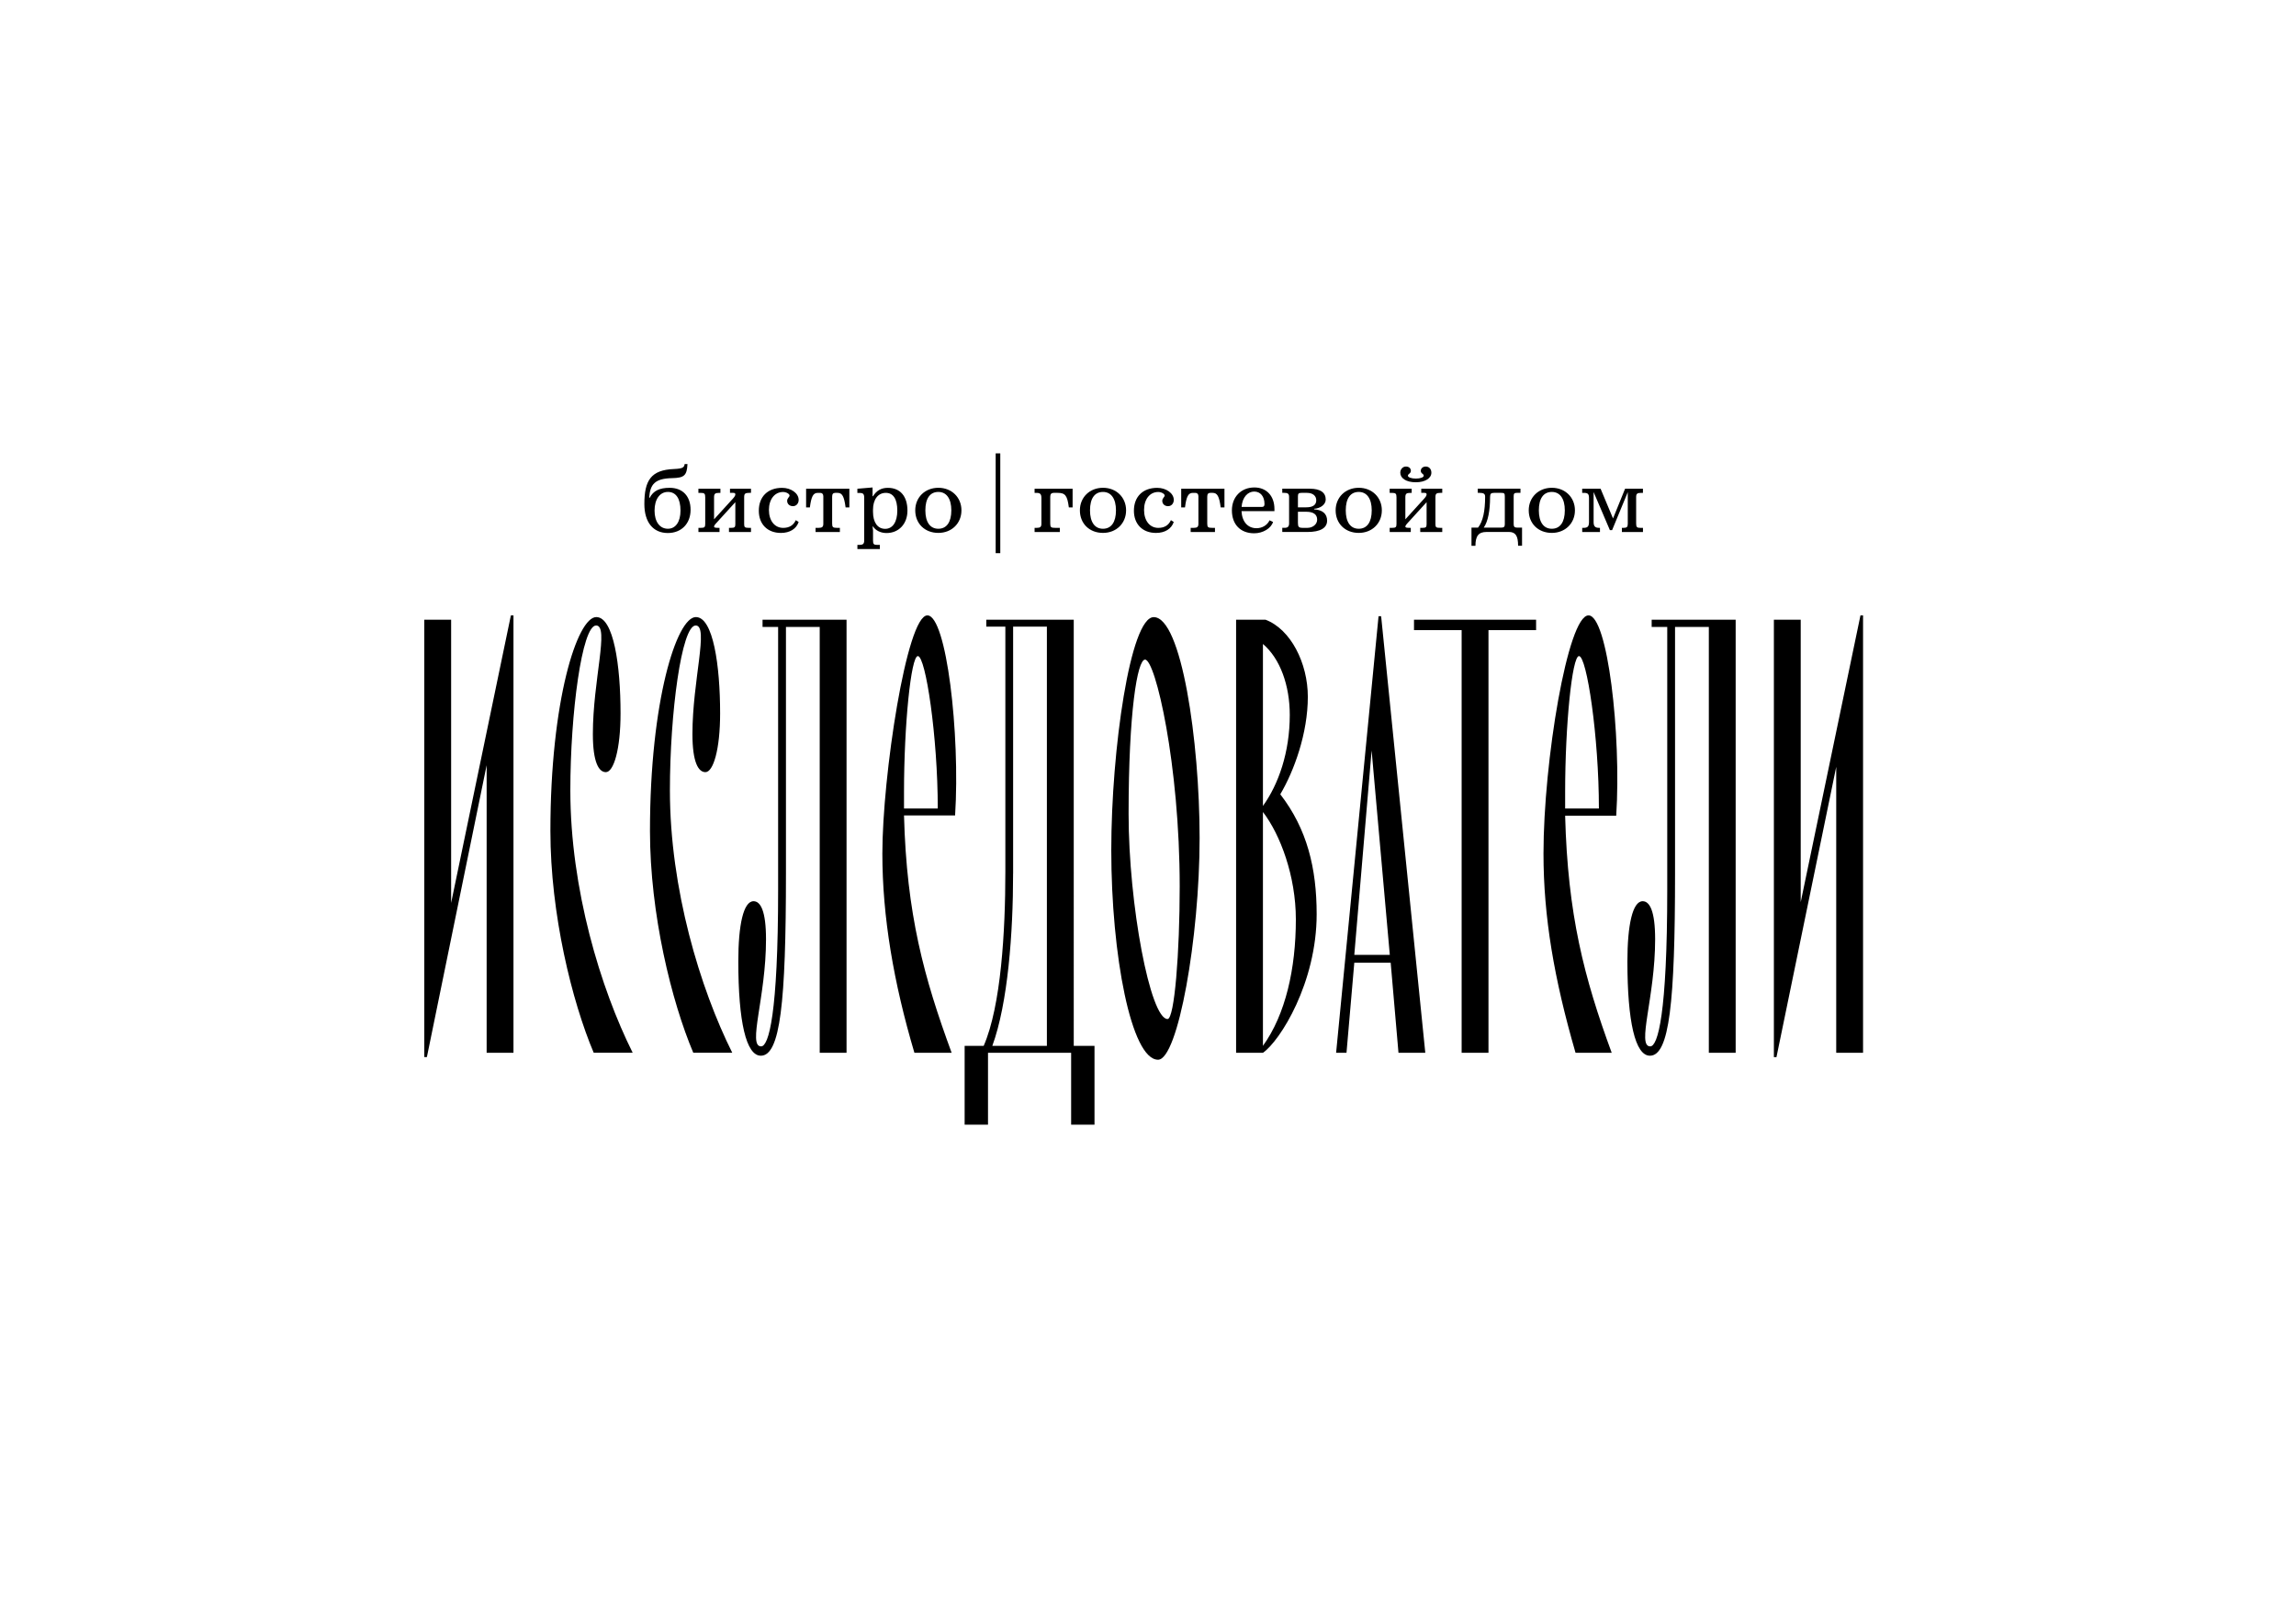 <?xml version="1.0" encoding="utf-8"?>
<!-- Generator: Adobe Illustrator 27.3.1, SVG Export Plug-In . SVG Version: 6.00 Build 0)  -->
<svg version="1.1" id="Layer_1" xmlns="http://www.w3.org/2000/svg" xmlns:xlink="http://www.w3.org/1999/xlink" x="0px" y="0px"
	 viewBox="0 0 841.89 595.28" style="enable-background:new 0 0 841.89 595.28;" xml:space="preserve">
<g>
	<path d="M165.42,227.2v103.83l21.91-105.42h0.95v160.35h-9.84V280.54l-21.91,107.01h-0.95V227.2H165.42z"/>
	<path d="M222.15,283.08c-2.54,0-4.76-3.49-4.76-13.97c0-19.69,6.11-39.8,1.19-39.8c-5.18,0-9.45,32.17-9.45,60.43
		c0,36.2,11.11,72.71,22.86,96.21H217.7c-7.94-18.73-15.88-50.81-15.88-81.29c0-47.79,9.84-78.43,16.83-78.43
		c6.35,0,8.89,17.78,8.89,35.25C227.55,274.83,225,283.08,222.15,283.08z"/>
	<path d="M258.66,283.08c-2.54,0-4.76-3.49-4.76-13.97c0-19.69,6.11-39.8,1.19-39.8c-5.18,0-9.45,32.17-9.45,60.43
		c0,36.2,11.11,72.71,22.86,96.21h-14.29c-7.94-18.73-15.88-50.81-15.88-81.29c0-47.79,9.84-78.43,16.83-78.43
		c6.35,0,8.89,17.78,8.89,35.25C264.06,274.83,261.52,283.08,258.66,283.08z"/>
	<path d="M350.21,298.96h-18.73c0.95,36.2,7.3,59.38,17.46,87h-13.65c-7.62-25.72-11.75-49.85-11.75-73.03
		c0-28.26,8.89-87.32,16.51-87.32C347.04,225.61,352.12,269.11,350.21,298.96z M343.86,296.42c0-26.36-4.45-55.89-7.3-55.89
		c-2.54,0-5.08,25.4-5.08,49.85v6.03H343.86z"/>
	<path d="M393.71,383.42h7.62v28.9h-8.57v-26.36h-30.48v26.36h-8.57v-28.9h6.99c6.35-14.61,7.94-41.91,7.94-63.82v-89.86h-6.99
		v-2.54h32.07V383.42z M371.48,320.24c0,21.91-1.91,47.63-7.62,63.19h20.01V229.74h-12.38V320.24z"/>
	<path d="M439.87,307.22c0,36.52-7.94,81.29-15.24,81.29c-9.84,0-17.15-38.42-17.15-76.84c0-36.83,6.99-85.42,15.56-85.42
		C433.2,226.24,439.87,271.65,439.87,307.22z M413.83,298.33c0,33.34,7.94,75.26,14.29,75.26c2.54,0,4.45-24.45,4.45-48.58
		c0-44.77-8.89-83.19-12.7-83.19C417.01,241.8,413.83,261.17,413.83,298.33z"/>
	<path d="M453.25,385.96V227.2h10.8c9.21,3.49,15.5,15.88,15.5,28.26c0,13.34-5.02,27.16-10.1,35.74
		c9.84,12.7,13.34,27.13,13.34,43.96c0,25.09-13.34,46.36-19.69,50.81H453.25z M463.09,295.47c5.72-7.94,9.84-19.69,9.84-33.34
		c0-10.8-3.49-20.64-9.84-26.04V295.47z M463.09,383.42c8.26-11.43,12.07-28.26,12.07-46.36c0-15.88-5.71-31.12-12.07-39.37V383.42z
		"/>
	<path d="M512.79,385.96l-2.86-33.02h-13.34l-2.86,33.02h-3.81l15.56-160.04h0.95l16.19,160.04H512.79z M496.59,350.08h13.02
		l-6.67-74.94L496.59,350.08z"/>
	<path d="M518.48,231.01v-3.81h44.77v3.81h-17.46v154.96h-9.84V231.01H518.48z"/>
	<path d="M592.63,299.06H573.9c0.95,36.2,6.91,59.28,17.07,86.9h-13.26c-7.86-27.1-11.75-49.85-11.75-73.03
		c0-33.72,8.89-87.32,16.51-87.32C589.46,225.61,594.54,269.21,592.63,299.06z M586.28,296.42c0-26.36-4.45-55.89-7.3-55.89
		c-2.54,0-5.08,25.4-5.08,49.85v6.03H586.28z"/>
	<path d="M276.31,330.4c2.54,0,4.57,3.49,4.57,13.97c0,21.27-6.86,39.25-1.79,39.25c2.77,0,6.23-11.8,6.23-57.46v-96.32h-5.71v-2.64
		h30.8v158.77h-9.84V229.84h-12.38v90.4c0,47.36-2.09,66.8-9.21,66.8c-5.38,0-8.26-12.45-8.26-34.55
		C270.71,339.14,272.6,330.4,276.31,330.4z"/>
	<path d="M602.33,330.4c2.54,0,4.57,3.49,4.57,13.97c0,21.27-6.86,39.25-1.79,39.25c2.77,0,6.23-11.8,6.23-57.46v-96.32h-5.71v-2.64
		h30.8v158.77h-9.84V229.84H614.2v90.4c0,47.36-2.09,66.8-9.21,66.8c-5.38,0-8.26-12.45-8.26-34.55
		C596.73,339.14,598.62,330.4,602.33,330.4z"/>
	<path d="M660.28,227.2v103.54l21.91-105.13h0.95v160.35h-9.84V281.14l-21.91,106.42h-0.95V227.2H660.28z"/>
</g>
<g>
	<path d="M252.08,170.13c-0.2,4.22-1.22,5.06-5.6,5.16c-6.31,0.13-8.1,2.19-8.44,7.19h0.2c1.32-2.53,3.54-3.64,7.32-3.64
		c4.76,0,7.66,3.07,7.66,8.07c0,5.06-3.37,8.5-8.34,8.5c-5.4,0-8.61-3.95-8.61-10.63c0-8.61,2.4-12.49,10.83-12.83
		c3.21-0.14,3.75-0.54,3.95-1.82H252.08z M249.52,187.2c0-4.42-1.65-6.85-4.62-6.85s-4.89,2.7-4.89,6.85c0,4.05,1.89,6.65,4.89,6.65
		C247.73,193.85,249.52,191.32,249.52,187.2z"/>
	<path d="M268.85,182.68c0.54-0.61,0.78-1.05,0.78-1.42c0-0.67-0.64-0.57-1.52-0.57h-0.44v-1.52h7.7v1.52h-0.64
		c-1.52,0-1.86,0.3-1.86,1.62v9.89c0,1.11,0.27,1.32,1.82,1.32h0.68v1.52h-8.07v-1.52h0.78c1.25,0,1.55-0.24,1.55-1.32v-8.1
		l-7.16,7.86c0,0-0.64,0.71-0.64,1.05c0,0.4,0.3,0.51,1.76,0.51h0.24v1.52h-7.73v-1.52h0.84c1.38,0,1.65-0.24,1.65-1.45v-9.75
		c0-1.35-0.3-1.62-1.62-1.62h-0.88v-1.52h8.07v1.52h-0.57c-1.38,0-1.76,0.34-1.76,1.62v8.07L268.85,182.68z"/>
	<path d="M292.85,191.36c-0.84,2.53-3.24,4.02-6.51,4.02c-4.93,0-8.1-3.21-8.1-8.13c0-5.16,3.27-8.4,8.54-8.4
		c3.31,0,6.07,1.99,6.07,4.42c0,1.32-0.88,2.3-2.09,2.3c-1.25,0-2.13-0.81-2.13-1.96c0-0.95,0.88-1.42,0.88-1.92
		c0-0.64-1.22-1.32-2.36-1.32c-3.1,0-5.2,2.67-5.2,6.58c0,3.95,2.09,6.58,5.23,6.58c2.23,0,3.75-0.94,4.62-2.83L292.85,191.36z"/>
	<path d="M295.58,186.02v-6.85h15.86v6.85h-1.38c-0.54-4.08-1.25-5.33-2.94-5.33h-0.84c-0.81,0-1.15,0.44-1.15,1.42v9.82
		c0,1.35,0.27,1.59,1.82,1.59h1.01v1.52h-8.91v-1.52h1.15c1.25,0,1.69-0.37,1.69-1.48v-10.09c0-0.81-0.41-1.25-1.11-1.25h-0.98
		c-1.62,0-2.33,1.35-2.84,5.33H295.58z"/>
	<path d="M314.38,199.76h0.78c1.28,0,1.72-0.4,1.72-1.62v-15.66c0-1.35-0.37-1.75-1.62-1.75h-0.88v-1.55l5.57-0.47v3.21h0.17
		c1.28-2.09,3.04-3.07,5.43-3.07c4.52,0,7.19,3.07,7.19,8.37c0,4.83-3.17,8.2-7.66,8.2c-2.13,0-3.98-0.91-4.96-2.4h-0.17l0.17,1.45
		v3.68c0,1.32,0.27,1.62,1.55,1.62h0.95v1.52h-8.23V199.76z M324.8,180.69c-2.87,0-4.69,2.43-4.69,6.21v0.74
		c0,3.88,1.69,6.24,4.46,6.24c2.77,0,4.45-2.53,4.45-6.68C329.02,182.95,327.54,180.69,324.8,180.69z"/>
	<path d="M344.07,195.37c-4.96,0-8.47-3.41-8.47-8.27c0-4.76,3.58-8.27,8.47-8.27s8.47,3.51,8.47,8.27
		C352.54,191.86,348.97,195.37,344.07,195.37z M344.07,193.85c3.04,0,4.76-2.43,4.76-6.75c0-4.25-1.75-6.75-4.76-6.75
		c-3.07,0-4.76,2.4-4.76,6.75C339.31,191.39,341.03,193.85,344.07,193.85z"/>
	<path d="M365.09,166.21h1.69v36.59h-1.69V166.21z"/>
	<path d="M391.92,186.02c-0.57-4.39-1.32-5.33-4.15-5.33h-1.42c-0.84,0-1.25,0.47-1.25,1.42v9.82c0,1.35,0.27,1.59,1.82,1.59h1.69
		v1.52h-9.25v-1.52h0.81c1.25,0,1.69-0.37,1.69-1.48v-9.42c0-1.48-0.44-1.92-1.79-1.92h-0.71v-1.52h13.94v6.85H391.92z"/>
	<path d="M404.44,195.37c-4.96,0-8.47-3.41-8.47-8.27c0-4.76,3.58-8.27,8.47-8.27c4.89,0,8.47,3.51,8.47,8.27
		C412.91,191.86,409.34,195.37,404.44,195.37z M404.44,193.85c3.04,0,4.76-2.43,4.76-6.75c0-4.25-1.75-6.75-4.76-6.75
		c-3.07,0-4.76,2.4-4.76,6.75C399.68,191.39,401.4,193.85,404.44,193.85z"/>
	<path d="M430.39,191.36c-0.84,2.53-3.24,4.02-6.51,4.02c-4.93,0-8.1-3.21-8.1-8.13c0-5.16,3.27-8.4,8.54-8.4
		c3.31,0,6.08,1.99,6.08,4.42c0,1.32-0.88,2.3-2.09,2.3c-1.25,0-2.13-0.81-2.13-1.96c0-0.95,0.88-1.42,0.88-1.92
		c0-0.64-1.21-1.32-2.36-1.32c-3.11,0-5.2,2.67-5.2,6.58c0,3.95,2.09,6.58,5.23,6.58c2.23,0,3.75-0.94,4.62-2.83L430.39,191.36z"/>
	<path d="M433.12,186.02v-6.85h15.86v6.85h-1.38c-0.54-4.08-1.25-5.33-2.94-5.33h-0.84c-0.81,0-1.15,0.44-1.15,1.42v9.82
		c0,1.35,0.27,1.59,1.82,1.59h1.01v1.52h-8.91v-1.52h1.15c1.25,0,1.69-0.37,1.69-1.48v-10.09c0-0.81-0.41-1.25-1.11-1.25h-0.98
		c-1.62,0-2.33,1.35-2.83,5.33H433.12z"/>
	<path d="M455.23,187.37c0.2,3.98,2.36,6.28,5.5,6.28c2.09,0,3.95-1.11,4.79-2.9l1.28,0.61c-0.74,2.36-3.71,4.15-6.92,4.15
		c-5.03,0-8.17-3.24-8.17-8.4c0-4.93,3.38-8.4,8.24-8.4c4.45,0,7.36,3.11,7.36,7.9v0.78H455.23z M455.26,185.85h7.39
		c0.74,0,1.01-0.3,1.01-1.08c0-2.77-1.48-4.56-3.78-4.56C457.56,180.22,455.53,182.24,455.26,185.85z"/>
	<path d="M480.34,179.17c3.75,0,5.77,1.38,5.77,3.95c0,1.79-1.82,3.24-4.25,3.41v0.2c3.1,0.2,4.76,1.65,4.76,4.15
		c0,2.7-2.53,4.15-7.16,4.15h-9.28v-1.52h0.81c1.21,0,1.69-0.44,1.69-1.69v-9.62c0-1.15-0.44-1.52-1.79-1.52h-0.71v-1.52H480.34z
		 M475.92,185.99h3.07c2.4,0,3.65-0.88,3.65-2.57s-1.32-2.73-3.41-2.73h-1.99c-1.05,0-1.32,0.27-1.32,1.28V185.99z M475.92,187.61
		v4.05c0,1.52,0.3,1.86,1.82,1.86h1.65c1.99,0,3.58-1.32,3.58-3c0-1.92-1.35-2.9-4.02-2.9H475.92z"/>
	<path d="M498.22,195.37c-4.96,0-8.47-3.41-8.47-8.27c0-4.76,3.58-8.27,8.47-8.27c4.89,0,8.47,3.51,8.47,8.27
		C506.69,191.86,503.12,195.37,498.22,195.37z M498.22,193.85c3.04,0,4.76-2.43,4.76-6.75c0-4.25-1.75-6.75-4.76-6.75
		c-3.07,0-4.76,2.4-4.76,6.75C493.46,191.39,495.18,193.85,498.22,193.85z"/>
	<path d="M522.32,182.68c0.54-0.61,0.78-1.05,0.78-1.42c0-0.67-0.64-0.57-1.52-0.57h-0.44v-1.52h7.7v1.52h-0.64
		c-1.52,0-1.86,0.3-1.86,1.62v9.89c0,1.11,0.27,1.32,1.82,1.32h0.68v1.52h-8.07v-1.52h0.78c1.25,0,1.55-0.24,1.55-1.32v-8.1
		l-7.15,7.86c0,0-0.64,0.71-0.64,1.05c0,0.4,0.3,0.51,1.75,0.51h0.24v1.52h-7.73v-1.52h0.84c1.38,0,1.65-0.24,1.65-1.45v-9.75
		c0-1.35-0.3-1.62-1.62-1.62h-0.88v-1.52h8.07v1.52h-0.57c-1.38,0-1.75,0.34-1.75,1.62v8.07L522.32,182.68z M522.05,174.41
		c0-0.74-1.08-0.74-1.08-1.82c0-0.78,0.68-1.55,1.82-1.55c1.18,0,2.06,0.88,2.06,2.26c0,1.99-2.23,3.51-5.7,3.51
		c-3.61,0-5.7-1.52-5.7-3.51c0-1.21,0.88-2.26,2.06-2.26c1.25,0,1.82,0.78,1.82,1.55c0,1.08-1.08,1.08-1.08,1.82
		c0,0.57,1.25,1.05,2.9,1.05S522.05,174.99,522.05,174.41z"/>
	<path d="M544.99,195.03c-2.8,0-3.98,1.48-3.98,5.06h-1.45v-6.65h2.4c1.82-2.29,2.6-6.11,2.6-11.34c0-1.08-0.54-1.42-2.19-1.42
		h-0.51v-1.52h15.66v1.52h-1.28c-0.98,0-1.21,0.27-1.21,1.28v10.19c0,0.95,0.34,1.28,1.25,1.28h1.82v6.65h-1.45
		c0-3.65-0.94-5.06-3.41-5.06H544.99z M551.78,182.07c0-1.18-0.17-1.38-1.35-1.38h-2.6c-1.11,0-1.45,0.34-1.45,1.48
		c0,4.93-0.74,9.01-2.33,11.27h6.35c1.05,0,1.38-0.3,1.38-1.25V182.07z"/>
	<path d="M569.02,195.37c-4.96,0-8.47-3.41-8.47-8.27c0-4.76,3.58-8.27,8.47-8.27c4.89,0,8.47,3.51,8.47,8.27
		C577.49,191.86,573.91,195.37,569.02,195.37z M569.02,193.85c3.04,0,4.76-2.43,4.76-6.75c0-4.25-1.75-6.75-4.76-6.75
		c-3.07,0-4.76,2.4-4.76,6.75C564.26,191.39,565.98,193.85,569.02,193.85z"/>
	<path d="M591.12,194.36h-0.81l-5.97-13.97v10.97c0,1.62,0.54,2.16,2.09,2.16h0.24v1.52h-6.51v-1.52h0.47
		c1.55,0,2.02-0.51,2.02-2.19v-8.67c0-1.55-0.41-1.96-1.82-1.96h-0.68v-1.52h6.75l4.56,10.9l4.42-10.9h6.55v1.52h-0.74
		c-1.38,0-1.75,0.34-1.75,1.52v9.69c0,1.35,0.27,1.62,1.69,1.62h0.81v1.52h-7.73v-1.52h0.47c1.35,0,1.69-0.3,1.69-1.52v-11.58
		L591.12,194.36z"/>
</g>
</svg>
